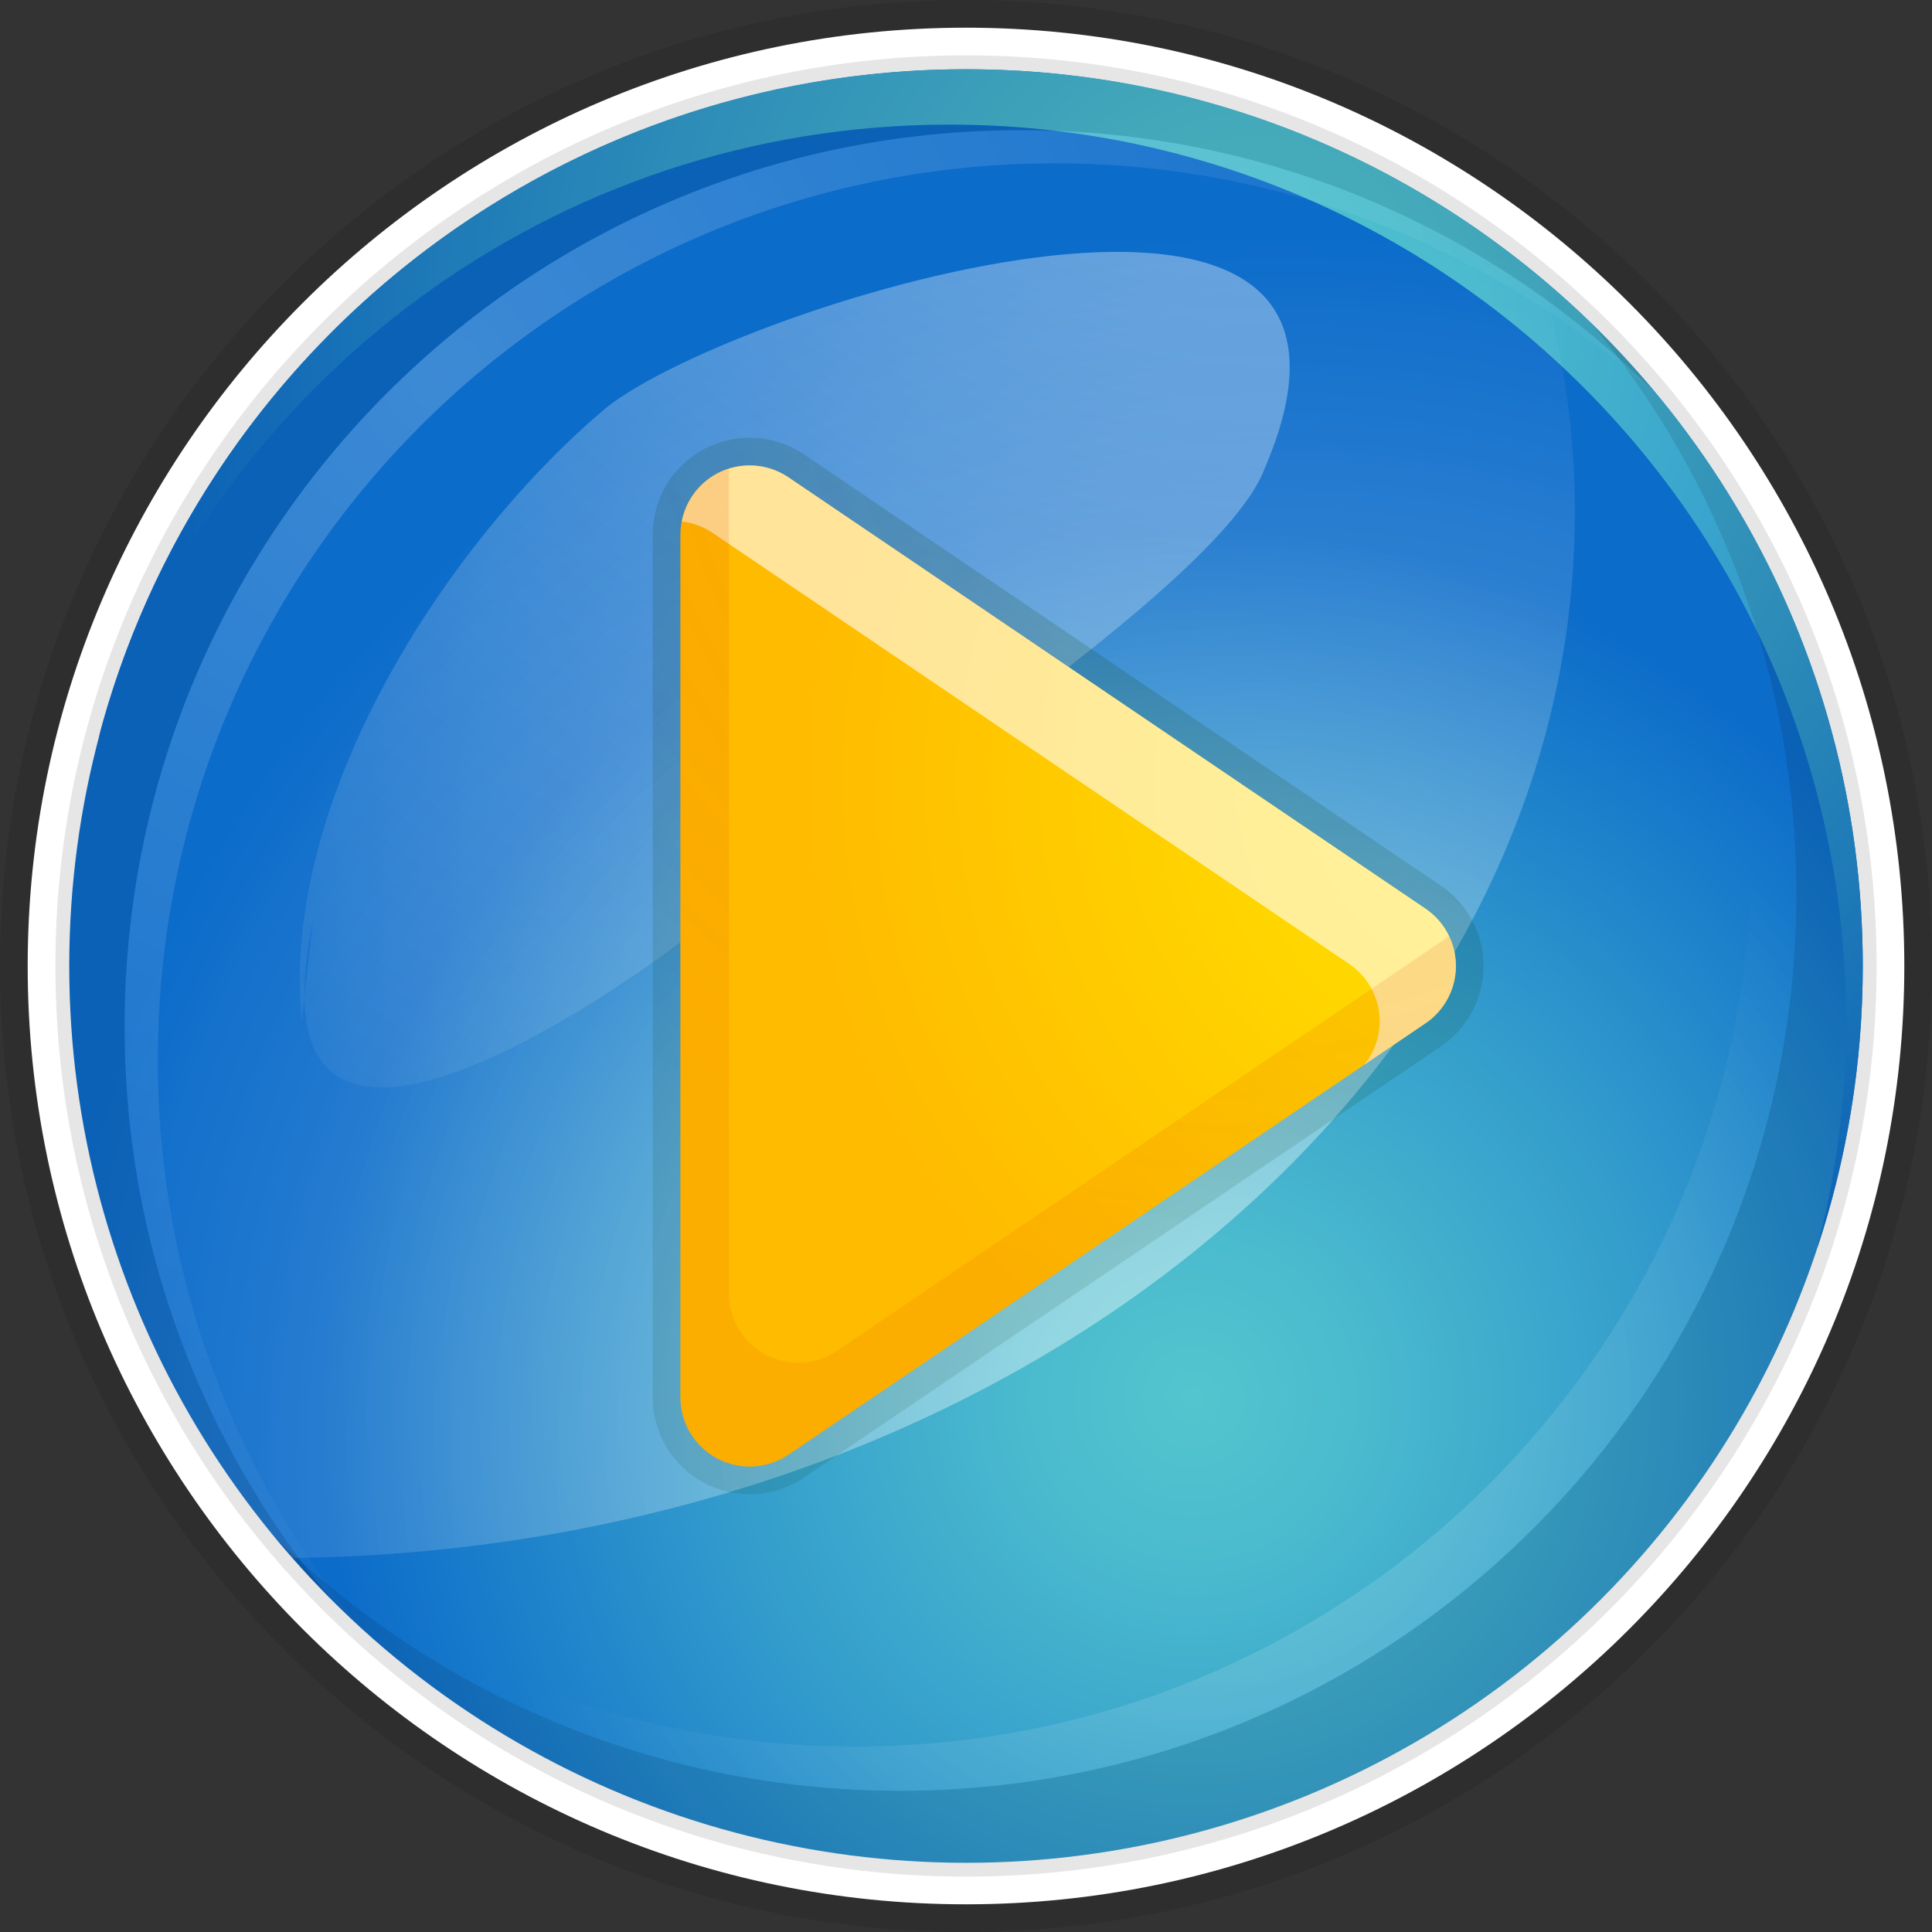 <?xml version="1.0" encoding="utf-8"?>
<!-- Generator: Adobe Illustrator 16.0.0, SVG Export Plug-In . SVG Version: 6.00 Build 0)  -->
<!DOCTYPE svg PUBLIC "-//W3C//DTD SVG 1.1//EN" "http://www.w3.org/Graphics/SVG/1.1/DTD/svg11.dtd">
<svg version="1.1" id="Layer_1" xmlns="http://www.w3.org/2000/svg" xmlns:xlink="http://www.w3.org/1999/xlink" x="0px" y="0px"
	 width="69.437px" height="69.438px" viewBox="0 0 69.437 69.438" enable-background="new 0 0 69.437 69.438" xml:space="preserve">
<rect x="0" y="0" width="69.437" height="69.438" fill="#333333" stroke="none"/>
<g>
	<g>
		<g>
			<g>
				<g>
					<radialGradient id="SVGID_1_" cx="34.718" cy="34.719" r="34.719" gradientUnits="userSpaceOnUse">
						<stop  offset="0" style="stop-color:#000000;stop-opacity:0.1"/>
						<stop  offset="1" style="stop-color:#000000;stop-opacity:0.097"/>
					</radialGradient>
					<path fill-rule="evenodd" clip-rule="evenodd" fill="url(#SVGID_1_)" d="M34.718,69.438C15.574,69.438,0,53.863,0,34.72
						C0,15.575,15.574,0,34.718,0c19.144,0,34.719,15.575,34.719,34.72C69.437,53.863,53.862,69.438,34.718,69.438z"/>
					<path fill-rule="evenodd" clip-rule="evenodd" fill="#FFFFFF" d="M34.718,68.442c-18.594,0-33.723-15.128-33.723-33.723
						S16.124,0.995,34.718,0.995c18.595,0,33.724,15.13,33.724,33.725S53.313,68.442,34.718,68.442z"/>
					<radialGradient id="SVGID_2_" cx="43.002" cy="50.477" r="31.73" gradientUnits="userSpaceOnUse">
						<stop  offset="0" style="stop-color:#000000;stop-opacity:0.1"/>
						<stop  offset="1" style="stop-color:#000000;stop-opacity:0.097"/>
					</radialGradient>
					<path fill-rule="evenodd" clip-rule="evenodd" fill="url(#SVGID_2_)" d="M34.718,67.446c-18.046,0-32.727-14.681-32.727-32.727
						c0-18.047,14.681-32.729,32.727-32.729c18.046,0,32.728,14.682,32.728,32.729C67.446,52.766,52.764,67.446,34.718,67.446z"/>
					<radialGradient id="SVGID_3_" cx="42.876" cy="50.237" r="31.248" gradientUnits="userSpaceOnUse">
						<stop  offset="0.004" style="stop-color:#53C5CE"/>
						<stop  offset="0.199" style="stop-color:#4ABACE"/>
						<stop  offset="0.543" style="stop-color:#339CCC"/>
						<stop  offset="0.994" style="stop-color:#0D6DCA"/>
						<stop  offset="1" style="stop-color:#0C6CCA"/>
					</radialGradient>
					<circle fill-rule="evenodd" clip-rule="evenodd" fill="url(#SVGID_3_)" cx="34.719" cy="34.72" r="32.23"/>
					<radialGradient id="SVGID_4_" cx="45.109" cy="11.433" r="39.32" gradientUnits="userSpaceOnUse">
						<stop  offset="0.004" style="stop-color:#53C5CE"/>
						<stop  offset="0.199" style="stop-color:#4ABACE"/>
						<stop  offset="0.543" style="stop-color:#339CCC"/>
						<stop  offset="0.994" style="stop-color:#0D6DCA"/>
						<stop  offset="1" style="stop-color:#0C6CCA"/>
					</radialGradient>
					<path fill-rule="evenodd" clip-rule="evenodd" fill="url(#SVGID_4_)" d="M34.121,4.479c17.801,0,32.231,14.431,32.231,32.229
						c0,2.827-0.367,5.568-1.051,8.182c1.063-3.198,1.647-6.615,1.647-10.17c0-17.801-14.431-32.231-32.231-32.231
						c-14.973,0-27.559,10.213-31.18,24.05C7.798,13.725,19.876,4.479,34.121,4.479z"/>
					<radialGradient id="SVGID_5_" cx="46.058" cy="52.625" r="44.224" gradientUnits="userSpaceOnUse">
						<stop  offset="0" style="stop-color:#FFFFFF;stop-opacity:0.5"/>
						<stop  offset="1" style="stop-color:#FFFFFF;stop-opacity:0"/>
					</radialGradient>
					<path fill-rule="evenodd" clip-rule="evenodd" fill="url(#SVGID_5_)" d="M2.488,34.72c0,8.154,3.035,15.597,8.029,21.273
						c25.512-0.288,46.085-17.002,46.085-37.588c0-2.882-0.417-5.684-1.181-8.381c-5.601-4.7-12.82-7.536-20.705-7.536
						C16.918,2.488,2.488,16.919,2.488,34.72z"/>
					<radialGradient id="SVGID_6_" cx="14.226" cy="11.441" r="48.983" gradientUnits="userSpaceOnUse">
						<stop  offset="0" style="stop-color:#000000;stop-opacity:0.1"/>
						<stop  offset="1" style="stop-color:#000000;stop-opacity:0.097"/>
					</radialGradient>
					<path fill-rule="evenodd" clip-rule="evenodd" fill="url(#SVGID_6_)" d="M4.478,36.907c0-17.801,14.431-32.229,32.23-32.229
						c8.921,0,16.997,3.626,22.832,9.485C53.628,7.03,44.704,2.488,34.718,2.488c-17.8,0-32.229,14.431-32.229,32.231
						c0,8.878,3.59,16.915,9.397,22.745C7.26,51.885,4.478,44.722,4.478,36.907z"/>
					<radialGradient id="SVGID_7_" cx="16.052" cy="13.468" r="48.197" gradientUnits="userSpaceOnUse">
						<stop  offset="0" style="stop-color:#FFFFFF;stop-opacity:0.2"/>
						<stop  offset="1" style="stop-color:#FFFFFF;stop-opacity:0"/>
					</radialGradient>
					<path fill-rule="evenodd" clip-rule="evenodd" fill="url(#SVGID_7_)" d="M58.081,12.531c0.503,0.528,0.993,1.069,1.459,1.632
						c-5.835-5.859-13.911-9.485-22.832-9.485c-17.799,0-32.23,14.429-32.23,32.229c0,7.373,2.479,14.166,6.646,19.597
						c0.621,0.746,1.271,1.467,1.957,2.154c-4.628-5.58-7.409-12.742-7.409-20.558c0-17.8,14.431-32.229,32.232-32.229
						c8.92,0,16.995,3.627,22.831,9.484C59.908,14.359,59.017,13.42,58.081,12.531z"/>
					<radialGradient id="SVGID_8_" cx="45.618" cy="52.612" r="27.404" gradientUnits="userSpaceOnUse">
						<stop  offset="0" style="stop-color:#000000;stop-opacity:0.1"/>
						<stop  offset="1" style="stop-color:#000000;stop-opacity:0.097"/>
					</radialGradient>
					<path fill-rule="evenodd" clip-rule="evenodd" fill="url(#SVGID_8_)" d="M57.215,11.65c4.589,5.568,7.345,12.703,7.345,20.481
						c0,17.8-14.43,32.23-32.231,32.23c-8.754,0-16.688-3.495-22.497-9.161c5.912,7.173,14.864,11.748,24.886,11.748
						c17.799,0,32.23-14.431,32.23-32.231C66.948,25.674,63.215,17.504,57.215,11.65z"/>
					<radialGradient id="SVGID_9_" cx="43.528" cy="50.283" r="26.988" gradientUnits="userSpaceOnUse">
						<stop  offset="0" style="stop-color:#FFFFFF;stop-opacity:0.2"/>
						<stop  offset="1" style="stop-color:#FFFFFF;stop-opacity:0"/>
					</radialGradient>
					<path fill-rule="evenodd" clip-rule="evenodd" fill="url(#SVGID_9_)" d="M9.833,55.202c5.809,5.665,13.743,9.16,22.498,9.16
						c17.799,0,32.23-14.429,32.23-32.229c0-7.261-2.404-13.961-6.455-19.35c-0.778-0.953-1.602-1.866-2.482-2.725
						c4.59,5.568,7.345,12.704,7.345,20.481c0,17.801-14.429,32.231-32.229,32.231c-8.755,0-16.69-3.496-22.498-9.162
						c0.877,1.065,1.83,2.064,2.835,3.008C10.649,56.157,10.233,55.687,9.833,55.202z"/>
				</g>
				<g>
					<radialGradient id="SVGID_10_" cx="45.86" cy="-8.654" r="64.792" gradientUnits="userSpaceOnUse">
						<stop  offset="0" style="stop-color:#FFFFFF;stop-opacity:0.5"/>
						<stop  offset="1" style="stop-color:#FFFFFF;stop-opacity:0"/>
					</radialGradient>
					<path fill-rule="evenodd" clip-rule="evenodd" fill="url(#SVGID_10_)" d="M10.845,36.708
						c-0.796-7.957,5.172-17.109,10.743-21.884c3.979-3.582,29.842-11.938,23.875,1.989c-1.593,4.376-16.711,13.926-21.089,17.109
						c-3.184,2.388-15.519,10.744-13.131-0.796"/>
				</g>
			</g>
		</g>
	</g>
	<g>
		<radialGradient id="SVGID_11_" cx="43.922" cy="12.555" r="33.828" gradientUnits="userSpaceOnUse">
			<stop  offset="0" style="stop-color:#134E00;stop-opacity:0.2"/>
			<stop  offset="1" style="stop-color:#002500;stop-opacity:0.1"/>
		</radialGradient>
		<path fill="url(#SVGID_11_)" d="M26.942,53.705c-0.567,0-1.131-0.141-1.632-0.406c-1.143-0.605-1.851-1.786-1.851-3.078V19.217
			c0-1.293,0.708-2.473,1.851-3.078c0.501-0.266,1.064-0.406,1.632-0.406c0.699,0,1.376,0.207,1.955,0.599l22.893,15.503
			c0.958,0.649,1.529,1.728,1.529,2.885c0,1.156-0.571,2.235-1.529,2.884L28.897,53.105C28.318,53.497,27.642,53.705,26.942,53.705
			L26.942,53.705z"/>
		
			<radialGradient id="SVGID_12_" cx="653.28" cy="626.674" r="25.851" gradientTransform="matrix(0 -1 -1 0 681.332 681.332)" gradientUnits="userSpaceOnUse">
			<stop  offset="0.004" style="stop-color:#FFE100"/>
			<stop  offset="0.384" style="stop-color:#FFD600"/>
			<stop  offset="1" style="stop-color:#FFBB00"/>
		</radialGradient>
		<path fill="url(#SVGID_12_)" d="M24.454,50.221c0,0.921,0.51,1.767,1.322,2.198c0.814,0.432,1.799,0.379,2.562-0.138
			l22.894-15.503c0.684-0.463,1.094-1.234,1.094-2.06c0-0.826-0.41-1.598-1.094-2.061L28.338,17.155
			c-0.763-0.516-1.747-0.569-2.562-0.138c-0.813,0.432-1.322,1.276-1.322,2.199V50.221z"/>
		<radialGradient id="SVGID_13_" cx="43.571" cy="14.925" r="19.979" gradientUnits="userSpaceOnUse">
			<stop  offset="0" style="stop-color:#FFFFFF;stop-opacity:0.6"/>
			<stop  offset="1" style="stop-color:#FFFFFF;stop-opacity:0.6"/>
		</radialGradient>
		<path fill="url(#SVGID_13_)" d="M51.232,32.658L28.338,17.155c-0.763-0.516-1.747-0.569-2.562-0.138
			c-0.67,0.356-1.129,0.995-1.27,1.725c0.385,0.047,0.762,0.179,1.095,0.403l22.893,15.503c0.684,0.463,1.093,1.235,1.093,2.062
			c0,0.574-0.202,1.121-0.553,1.557l2.197-1.488c0.684-0.463,1.094-1.234,1.094-2.06C52.326,33.893,51.916,33.121,51.232,32.658z"/>
		<radialGradient id="SVGID_14_" cx="43.554" cy="13.847" r="31.928" gradientUnits="userSpaceOnUse">
			<stop  offset="0" style="stop-color:#F25E00;stop-opacity:0.2"/>
			<stop  offset="1" style="stop-color:#E03A00;stop-opacity:0.1"/>
		</radialGradient>
		<path fill="url(#SVGID_14_)" d="M30.081,48.549c-0.763,0.517-1.749,0.568-2.563,0.138c-0.813-0.432-1.322-1.277-1.322-2.198
			V16.848c-0.143,0.044-0.284,0.099-0.42,0.17c-0.813,0.432-1.322,1.276-1.322,2.199v31.004c0,0.921,0.51,1.767,1.322,2.198
			c0.814,0.432,1.799,0.379,2.562-0.138l22.894-15.503c0.684-0.463,1.094-1.234,1.094-2.06c0-0.375-0.089-0.737-0.246-1.067
			L30.081,48.549z"/>
	</g>
</g>
</svg>
